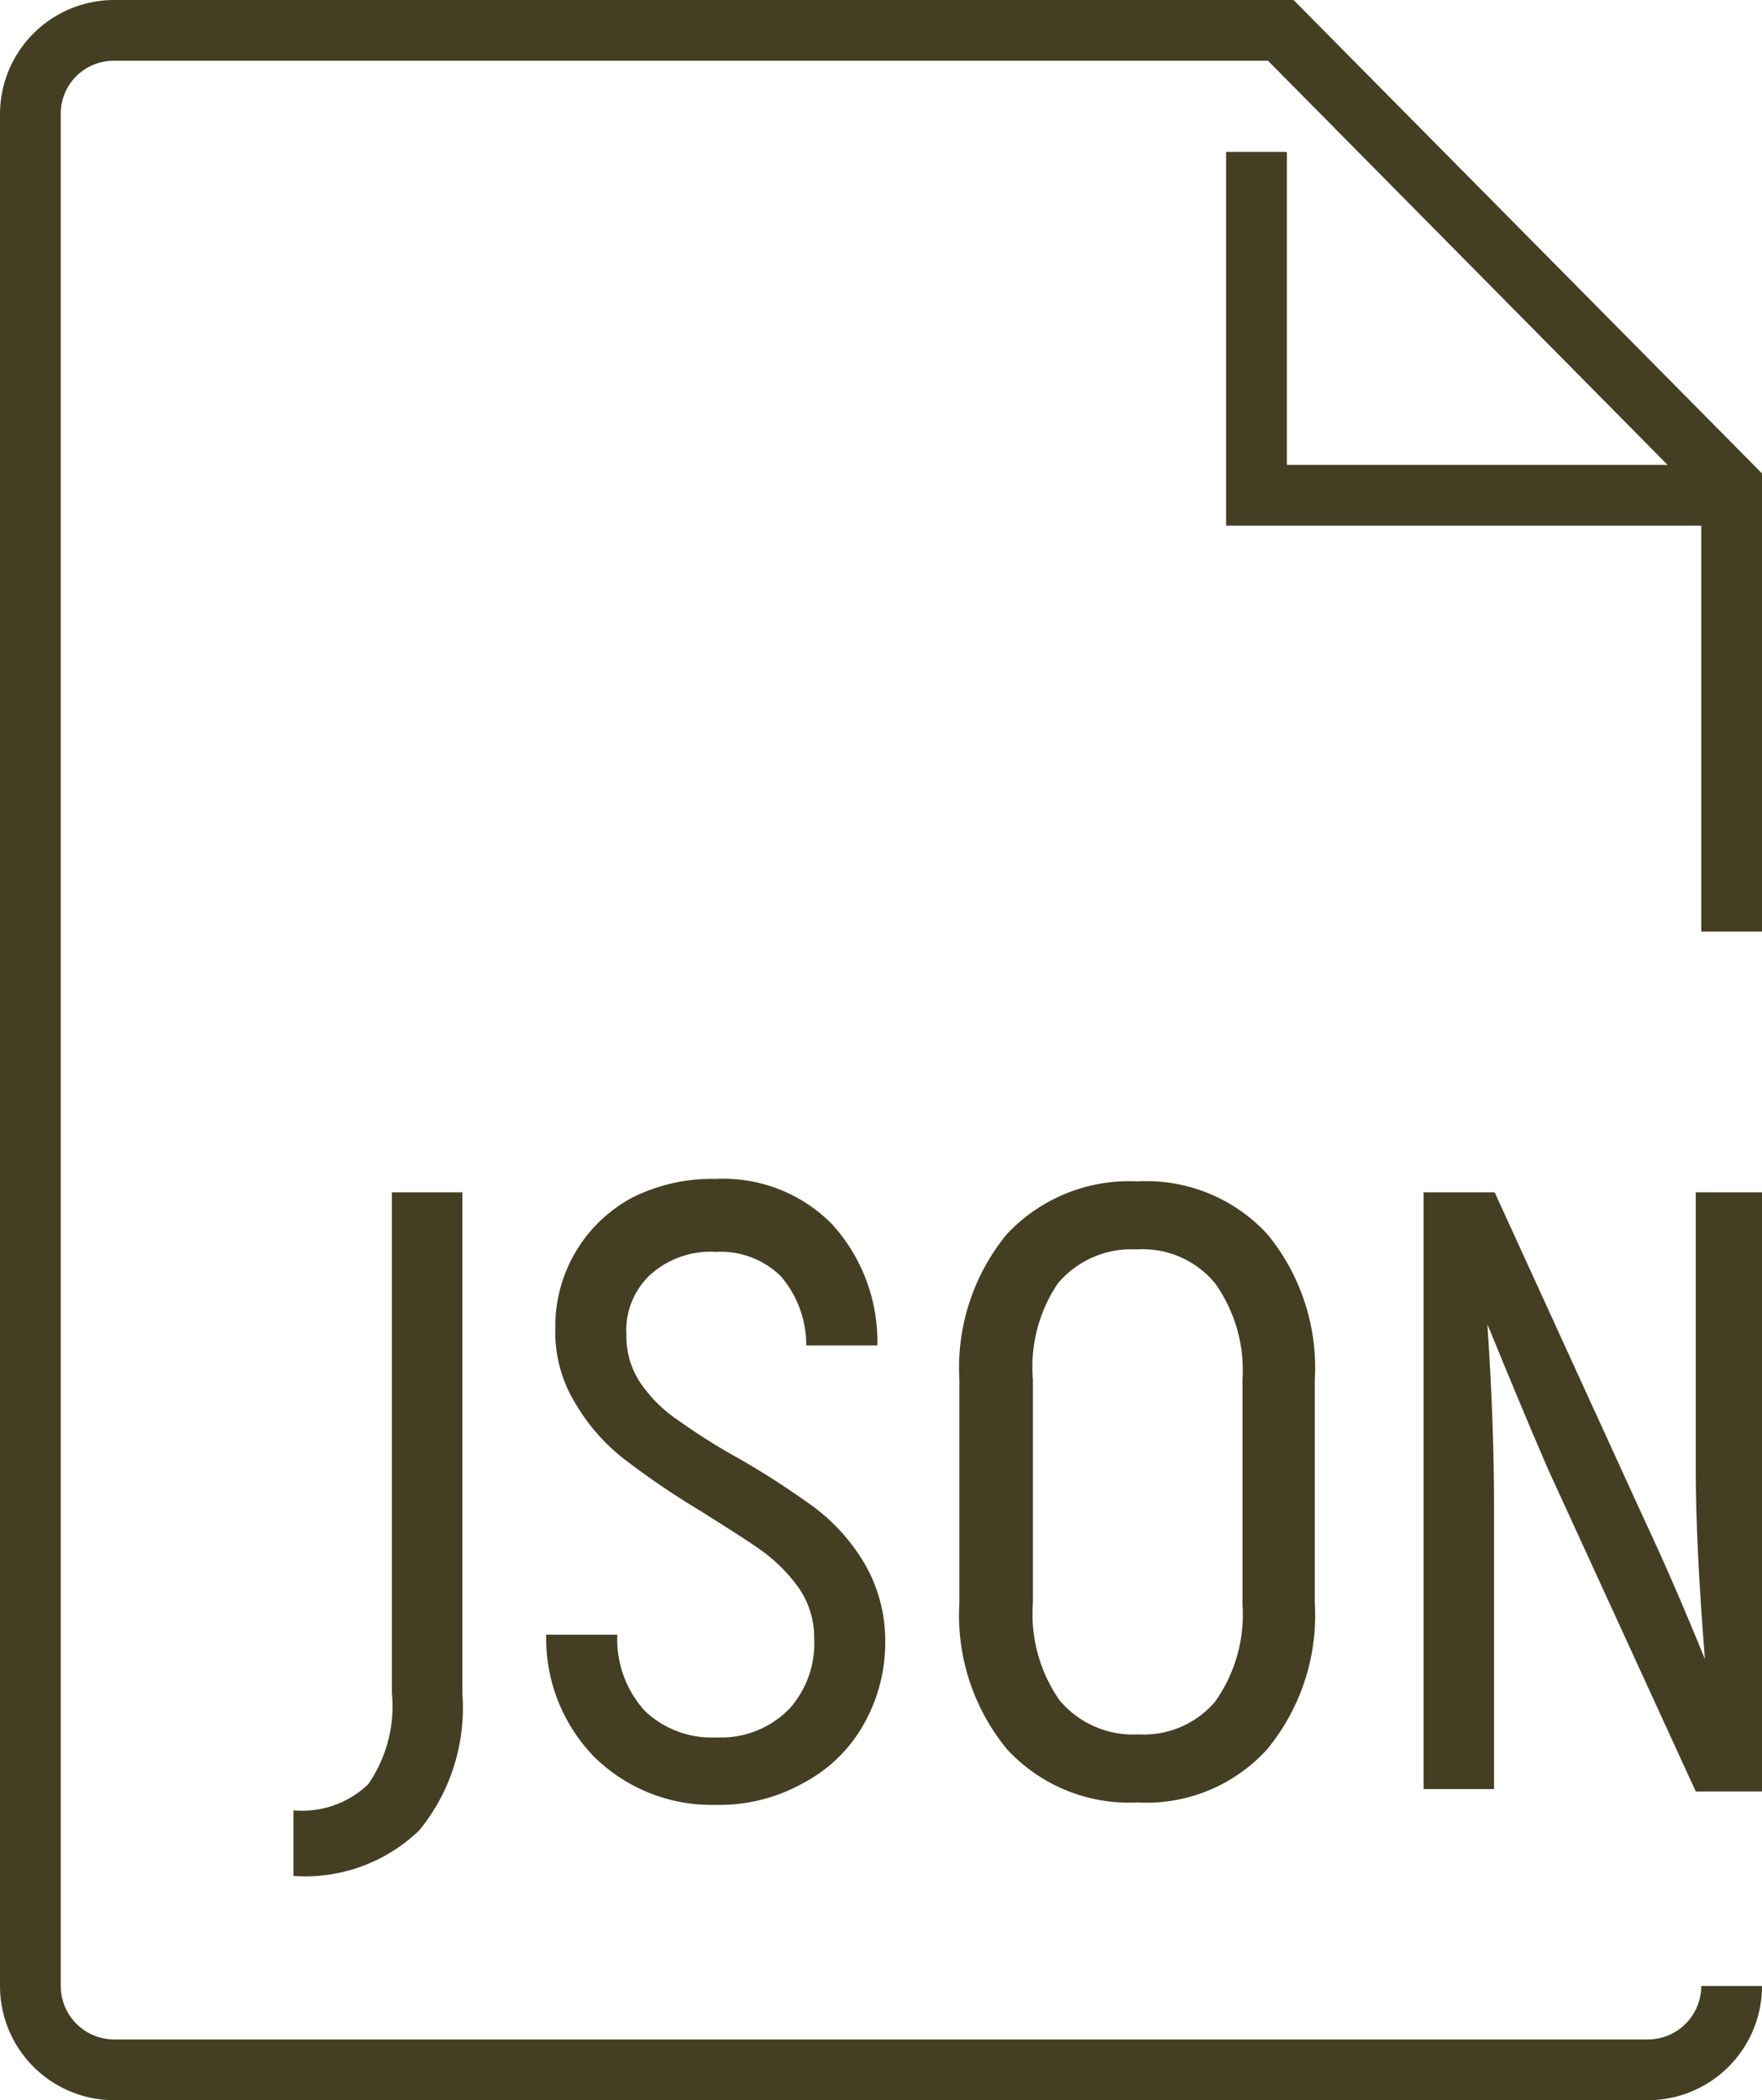 <svg xmlns="http://www.w3.org/2000/svg" viewBox="0 0 29 34.56"><g id="Layer_1" data-name="Layer 1"><path d="M27.12,34.56H1.88A1.88,1.88,0,0,1,0,32.68V1.88A1.88,1.88,0,0,1,1.88,0H21.29L29,7.79v7.54H28V8.21L20.87,1h-19A.87.87,0,0,0,1,1.88v30.8a.88.88,0,0,0,.88.88H27.12a.88.88,0,0,0,.88-.88h1A1.88,1.88,0,0,1,27.12,34.56Z" style="fill:#443f23"/><polygon points="28.5 8.65 20.18 8.65 20.18 2.5 21.18 2.5 21.18 7.65 28.5 7.65 28.5 8.65" style="fill:#443f23"/><path d="M4.83,29.79a1.57,1.57,0,0,0,1.23-.43,2.25,2.25,0,0,0,.39-1.5V19.62H7.61v8.25a3.18,3.18,0,0,1-.71,2.25,2.71,2.71,0,0,1-2.07.75Z" style="fill:#443f23"/><path d="M9.77,28.9a2.79,2.79,0,0,1-.78-2h1.17a1.75,1.75,0,0,0,.45,1.25,1.59,1.59,0,0,0,1.18.44A1.57,1.57,0,0,0,13,28.11a1.61,1.61,0,0,0,.4-1.15,1.43,1.43,0,0,0-.24-.81,2.65,2.65,0,0,0-.62-.63c-.25-.18-.59-.39-1-.65A13.47,13.47,0,0,1,10.26,24a3.23,3.23,0,0,1-.78-.89,2.24,2.24,0,0,1-.34-1.26,2.4,2.4,0,0,1,1.26-2.14,2.92,2.92,0,0,1,1.38-.31,2.51,2.51,0,0,1,1.91.74,2.87,2.87,0,0,1,.75,2H13.27A1.74,1.74,0,0,0,12.85,21a1.41,1.41,0,0,0-1.06-.4,1.49,1.49,0,0,0-1.08.37,1.25,1.25,0,0,0-.4,1,1.37,1.37,0,0,0,.24.8,2.32,2.32,0,0,0,.61.6,10.17,10.17,0,0,0,1,.63,13.84,13.84,0,0,1,1.25.81,3.19,3.19,0,0,1,.82.92A2.53,2.53,0,0,1,14.57,27a2.73,2.73,0,0,1-.33,1.33,2.44,2.44,0,0,1-1,1,2.83,2.83,0,0,1-1.48.37A2.75,2.75,0,0,1,9.77,28.9Z" style="fill:#443f23"/><path d="M16.57,28.78a3.47,3.47,0,0,1-.78-2.4V22.7a3.46,3.46,0,0,1,.78-2.39,2.76,2.76,0,0,1,2.15-.87,2.71,2.71,0,0,1,2.14.87,3.46,3.46,0,0,1,.78,2.39v3.68a3.47,3.47,0,0,1-.78,2.4,2.68,2.68,0,0,1-2.14.88A2.73,2.73,0,0,1,16.57,28.78ZM20,28a2.48,2.48,0,0,0,.45-1.6V22.7A2.46,2.46,0,0,0,20,21.12a1.54,1.54,0,0,0-1.29-.56,1.58,1.58,0,0,0-1.3.56A2.46,2.46,0,0,0,17,22.7v3.68a2.48,2.48,0,0,0,.44,1.6,1.58,1.58,0,0,0,1.3.56A1.54,1.54,0,0,0,20,28Z" style="fill:#443f23"/><path d="M23.43,19.62H24.6L27.06,25c.32.68.65,1.44,1,2.3l0,0c-.1-1.26-.15-2.29-.15-3.1V19.62h1.14v9.86H27.91l-2.43-5.3c-.33-.76-.66-1.56-1-2.39h0c.08,1.17.11,2.18.11,3v4.65H23.43Z" style="fill:#443f23"/></g></svg>